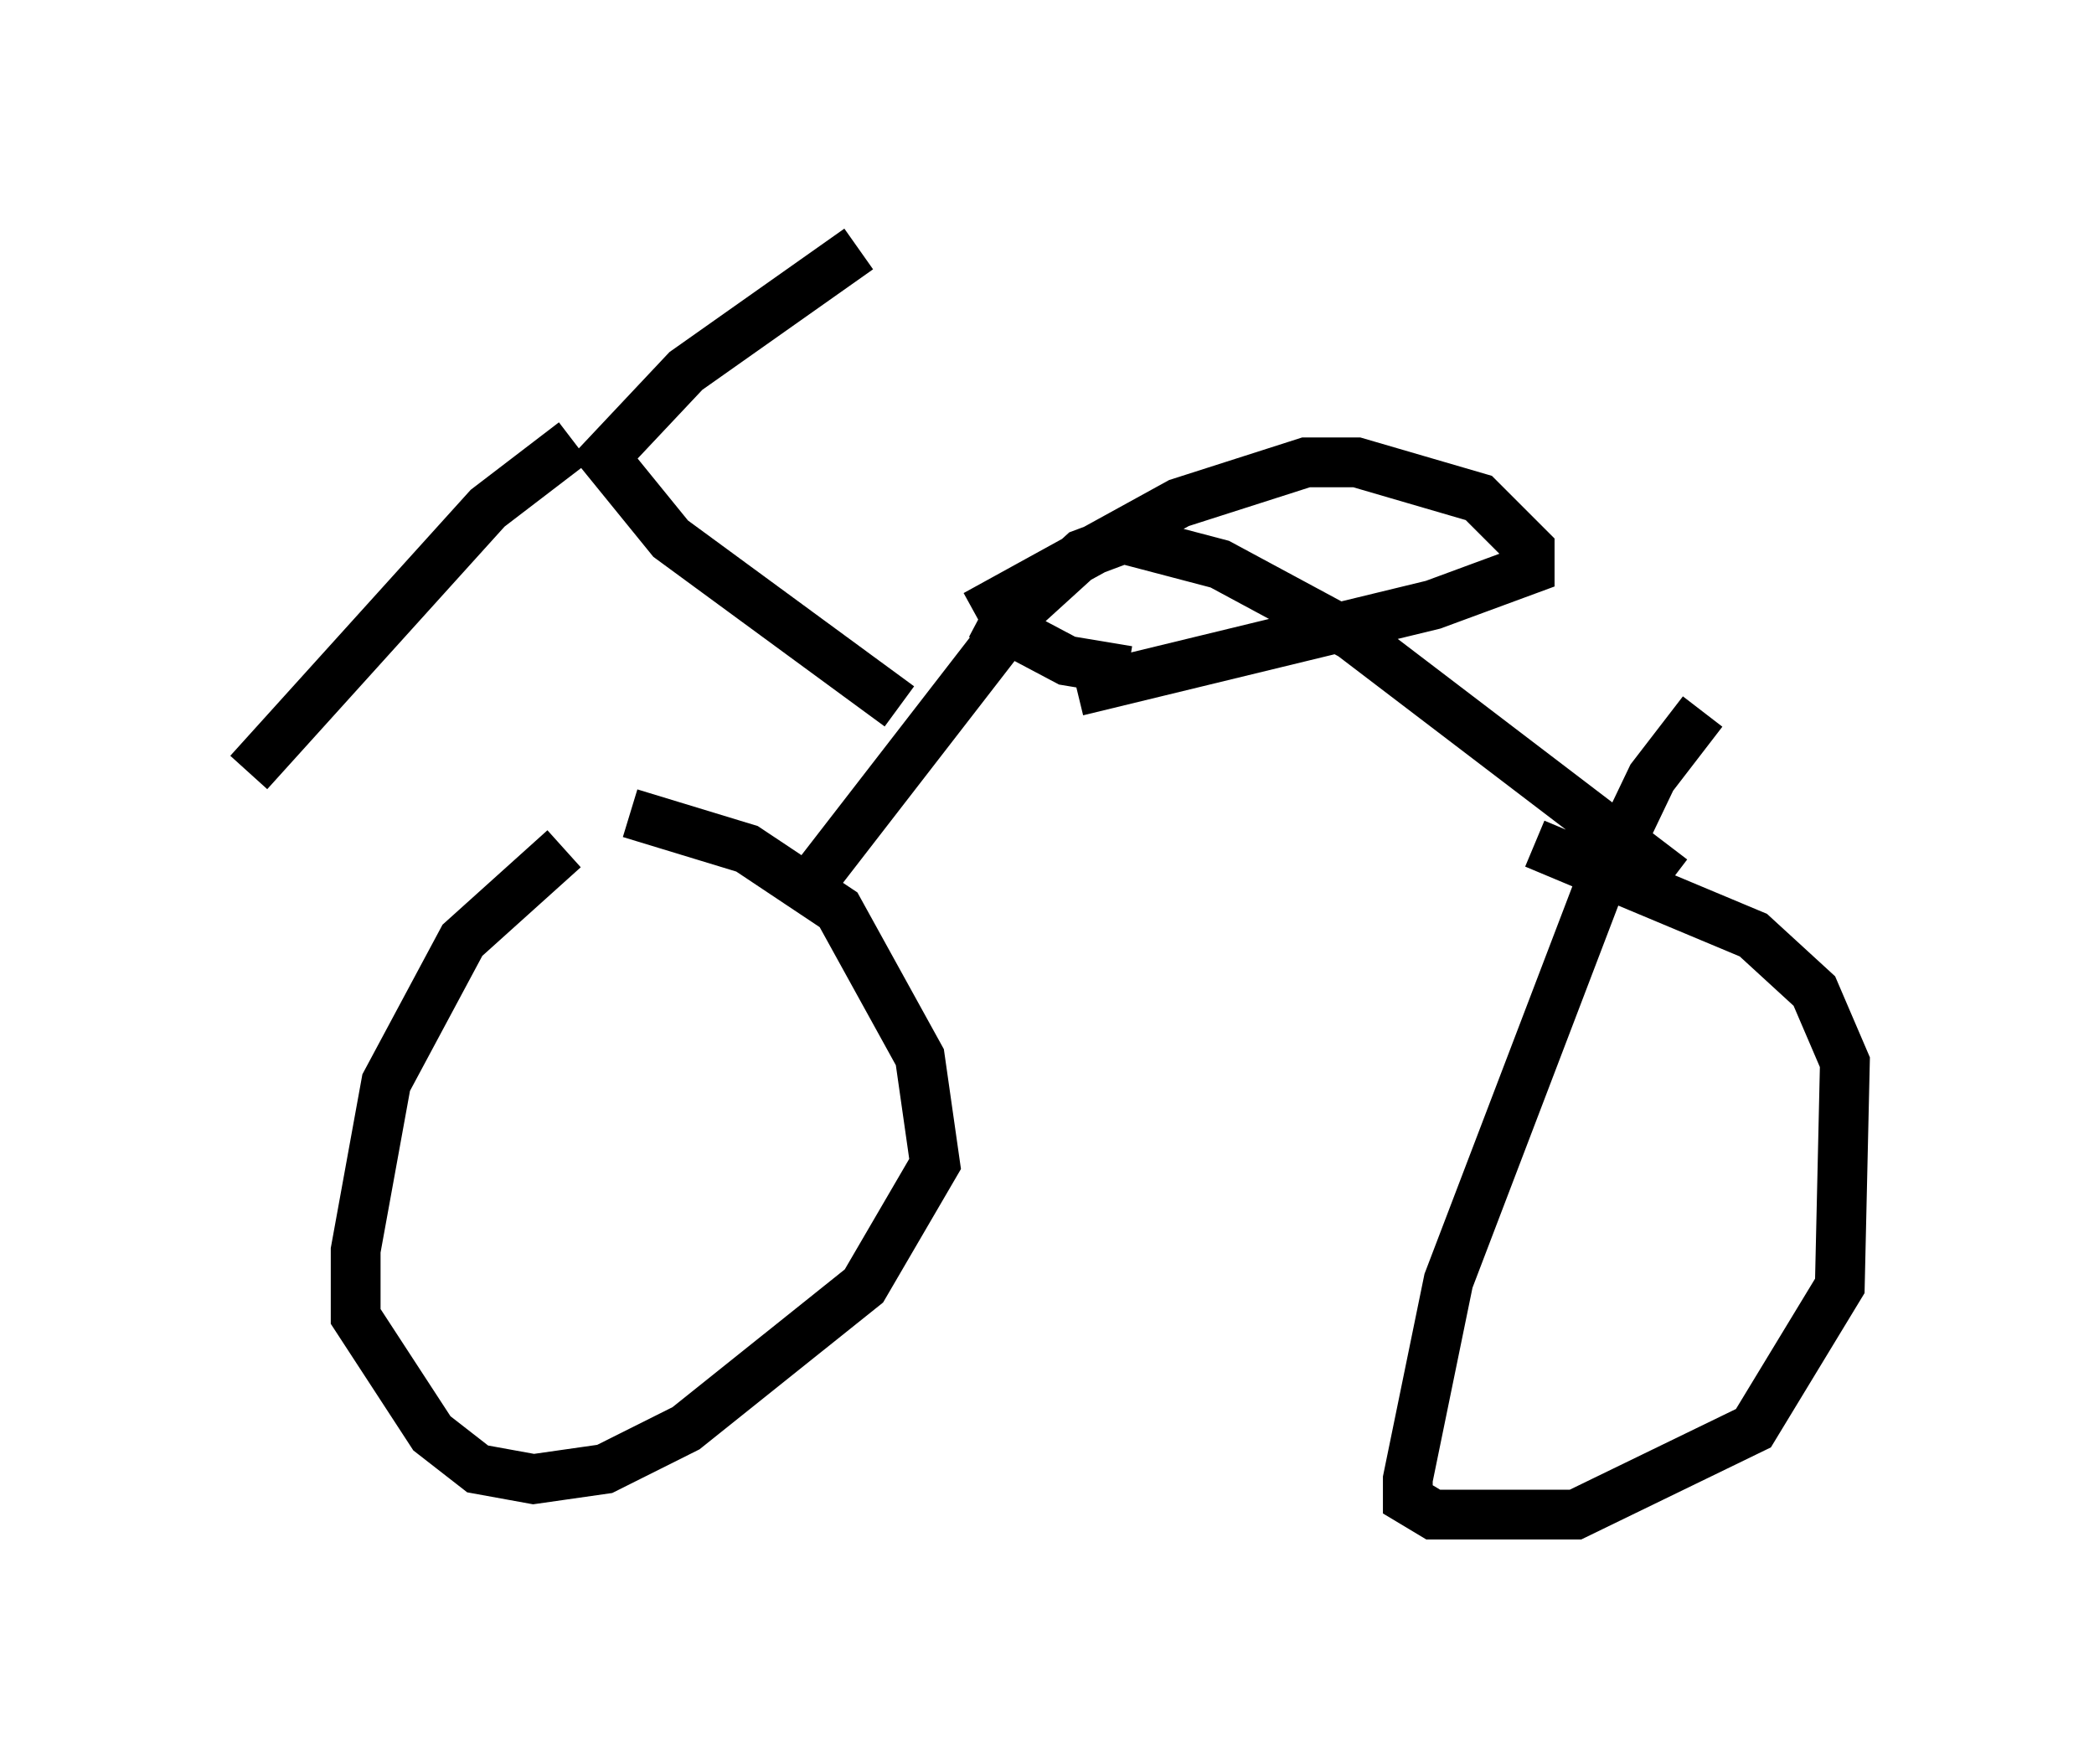 <?xml version="1.0" encoding="utf-8" ?>
<svg baseProfile="full" height="35.419" version="1.1" width="42.055" xmlns="http://www.w3.org/2000/svg" xmlns:ev="http://www.w3.org/2001/xml-events" xmlns:xlink="http://www.w3.org/1999/xlink"><defs /><rect fill="white" height="35.419" width="42.055" x="0" y="0" /><path d="M13.779, 15.923 m-2.45, 1.123 l-2.042, 1.838 -1.531, 2.858 l-0.613, 3.369 0.0, 1.327 l1.531, 2.348 0.919, 0.715 l1.123, 0.204 1.429, -0.204 l1.633, -0.817 3.573, -2.858 l1.429, -2.45 -0.306, -2.144 l-1.633, -2.96 -1.838, -1.225 l-2.348, -0.715 m3.777, 1.225 l4.185, -5.41 1.123, -1.021 l0.817, -0.306 1.94, 0.51 l2.654, 1.429 6.431, 4.9 m0.613, -3.369 l-1.021, 1.327 -1.123, 2.348 l-2.96, 7.758 -0.817, 3.981 l0.0, 0.408 0.51, 0.306 l2.858, 0.0 3.573, -1.735 l1.735, -2.858 0.102, -4.492 l-0.613, -1.429 -1.225, -1.123 l-4.39, -1.838 m-12.761, -2.756 l-4.594, -3.369 -1.327, -1.633 l1.633, -1.735 3.471, -2.45 m-5.717, 3.879 l-1.735, 1.327 -4.798, 5.308 m14.598, -3.165 l4.083, -2.246 2.552, -0.817 l1.021, 0.0 2.45, 0.715 l1.021, 1.021 0.0, 0.408 l-1.94, 0.715 -7.146, 1.735 m-1.94, -1.531 l1.735, 0.919 1.225, 0.204 " fill="none" stroke="black" stroke-width="1" /></svg>